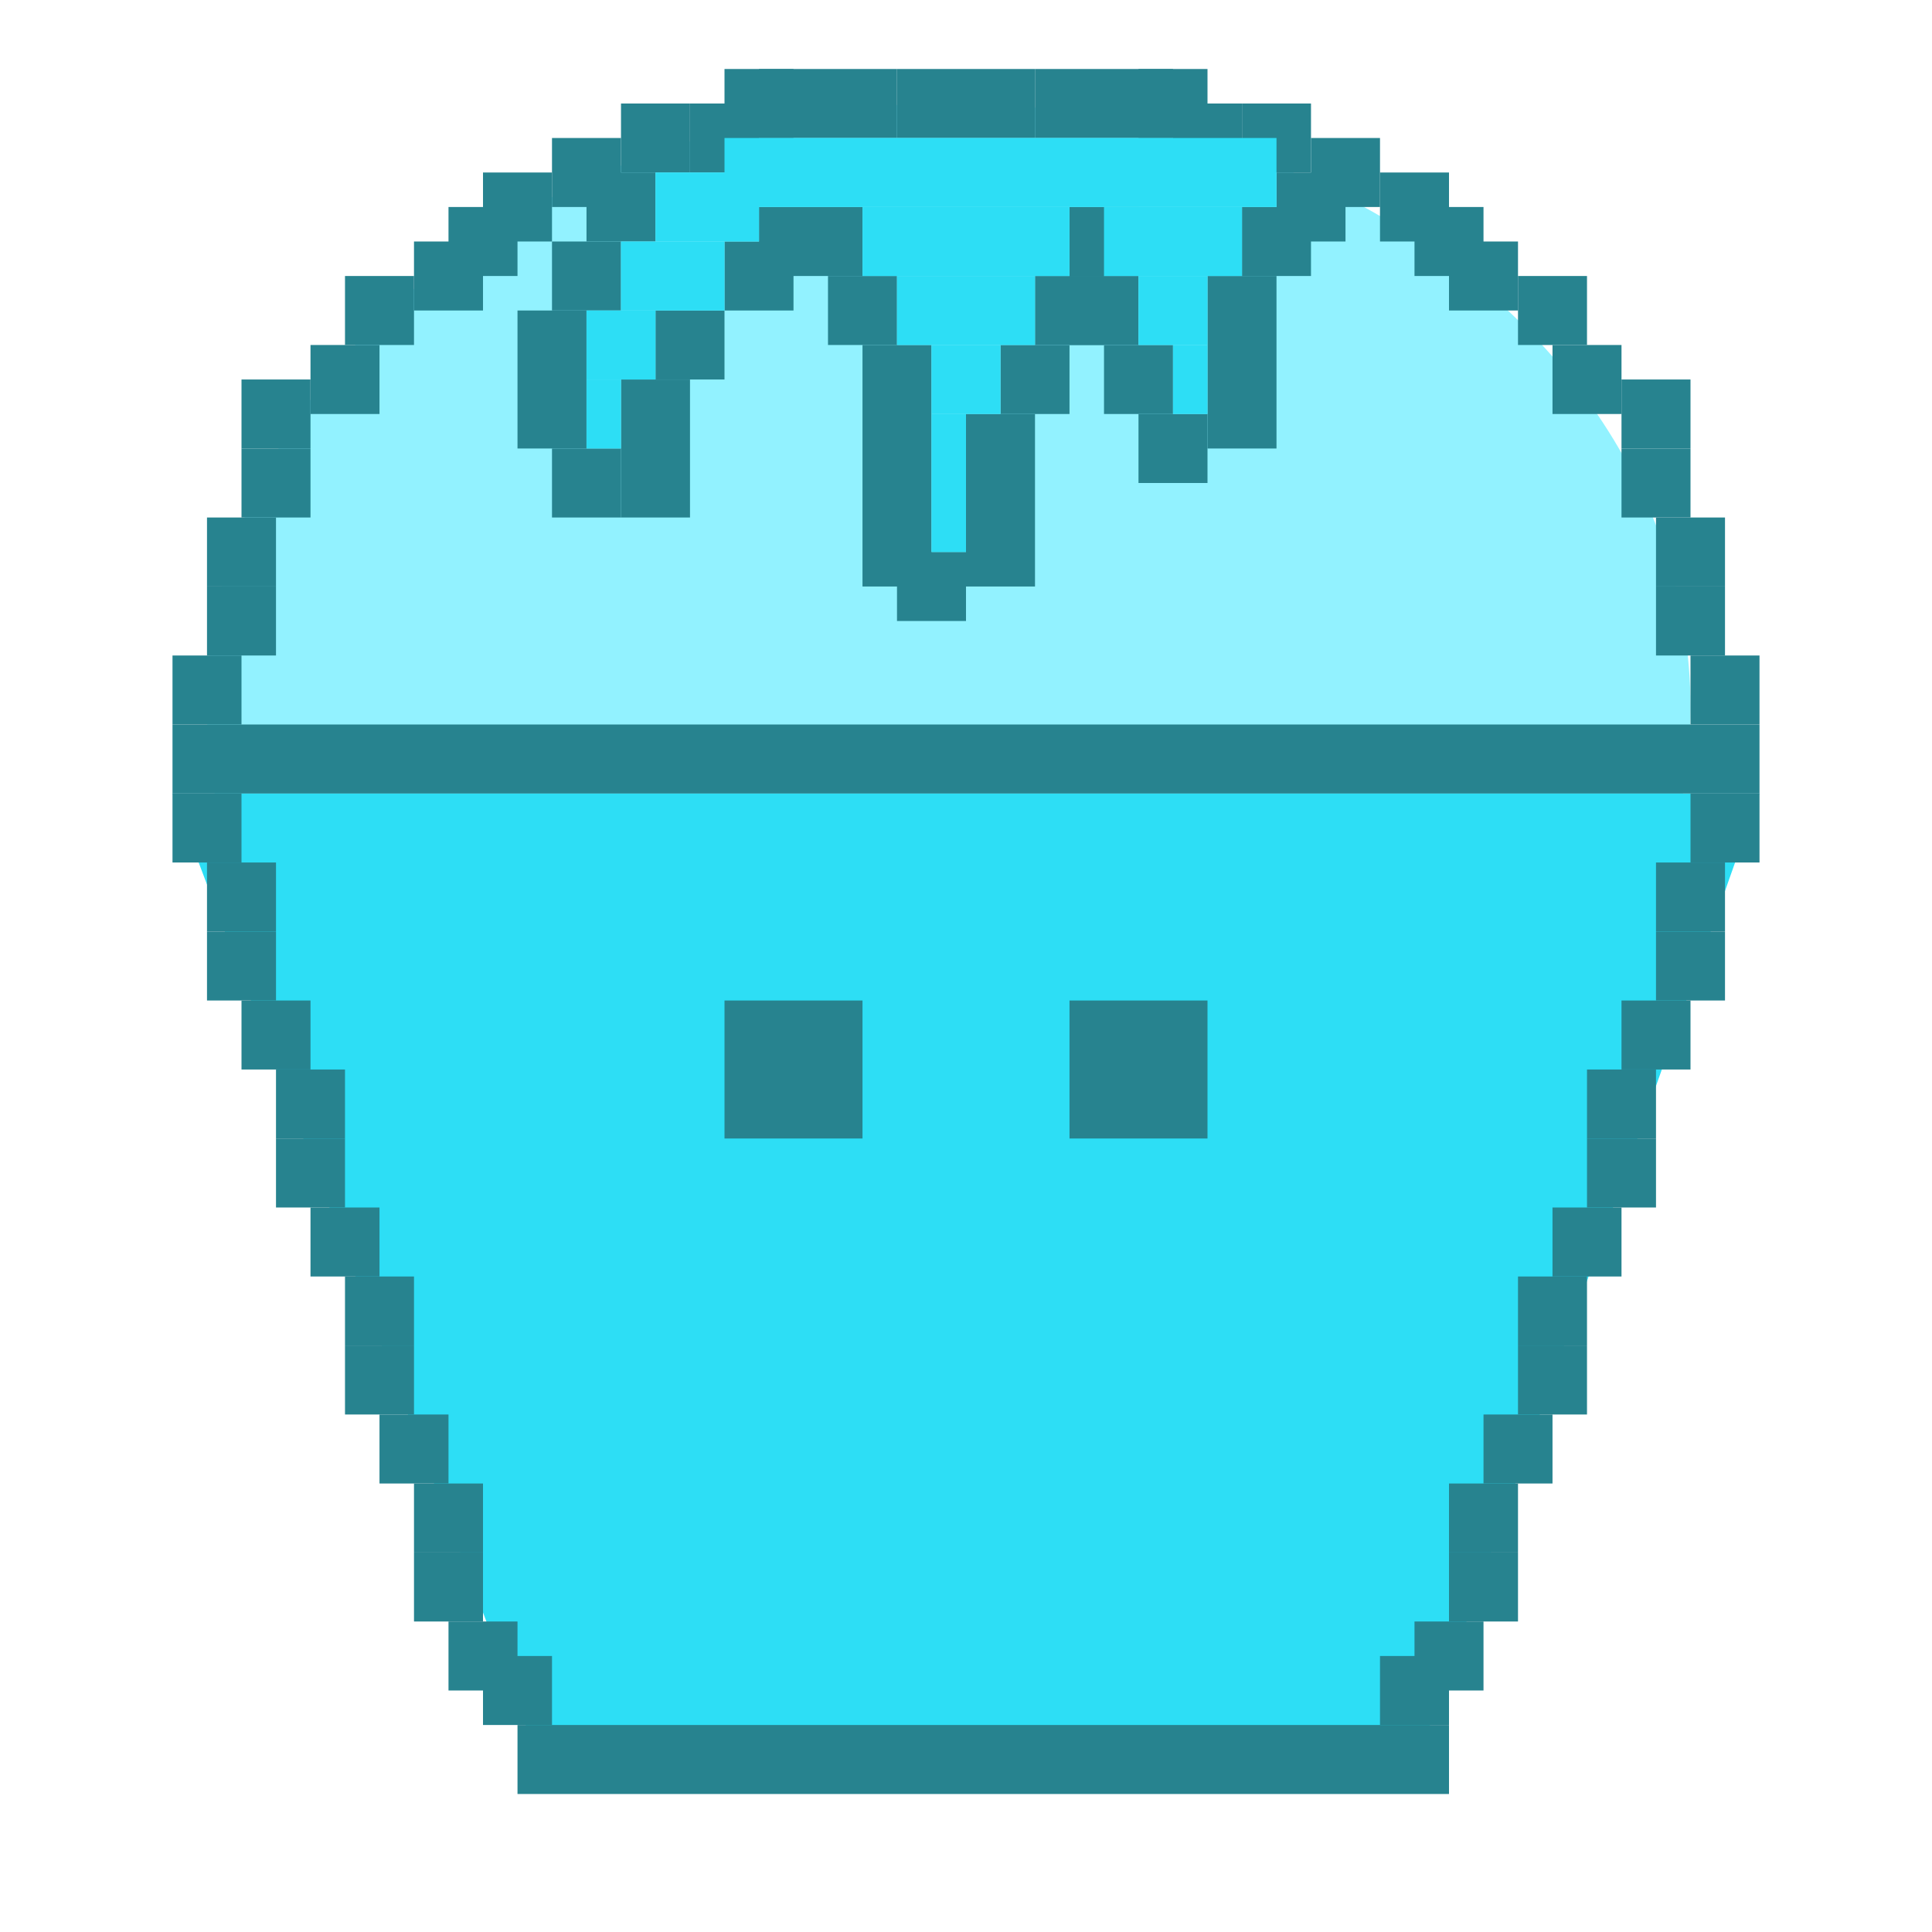 <svg width="56" height="56" viewBox="0 0 56 56" fill="none" xmlns="http://www.w3.org/2000/svg">
<ellipse cx="27.5" cy="20.5" rx="21.5" ry="17.5" fill="#92F2FF"/>
<path d="M5 23H51L41.092 51H15.615L5 23Z" fill="#2DDEF5"/>
<rect x="5" y="21" width="46" height="2" fill="#27838F"/>
<rect x="49" y="23" width="2" height="2" fill="#27838F"/>
<rect x="48" y="25" width="2" height="2" fill="#27838F"/>
<rect x="48" y="27" width="2" height="2" fill="#27838F"/>
<rect x="40" y="48" width="2" height="2" fill="#27838F"/>
<rect x="41" y="47" width="2" height="2" fill="#27838F"/>
<rect x="42" y="45" width="2" height="2" fill="#27838F"/>
<rect x="42" y="43" width="2" height="2" fill="#27838F"/>
<rect x="43" y="41" width="2" height="2" fill="#27838F"/>
<rect x="44" y="39" width="2" height="2" fill="#27838F"/>
<rect x="44" y="37" width="2" height="2" fill="#27838F"/>
<rect x="45" y="35" width="2" height="2" fill="#27838F"/>
<rect x="46" y="33" width="2" height="2" fill="#27838F"/>
<rect x="46" y="31" width="2" height="2" fill="#27838F"/>
<rect x="47" y="29" width="2" height="2" fill="#27838F"/>
<rect width="2" height="2" transform="matrix(-1 0 0 1 7 23)" fill="#27838F"/>
<rect width="2" height="2" transform="matrix(-1 0 0 1 8 25)" fill="#27838F"/>
<rect width="2" height="2" transform="matrix(-1 0 0 1 8 27)" fill="#27838F"/>
<rect width="2" height="2" transform="matrix(-1 0 0 1 16 48)" fill="#27838F"/>
<rect width="2" height="2" transform="matrix(-1 0 0 1 15 47)" fill="#27838F"/>
<rect width="2" height="2" transform="matrix(-1 0 0 1 14 45)" fill="#27838F"/>
<rect width="2" height="2" transform="matrix(-1 0 0 1 14 43)" fill="#27838F"/>
<rect width="2" height="2" transform="matrix(-1 0 0 1 13 41)" fill="#27838F"/>
<rect width="2" height="2" transform="matrix(-1 0 0 1 12 39)" fill="#27838F"/>
<rect width="2" height="2" transform="matrix(-1 0 0 1 12 37)" fill="#27838F"/>
<rect width="2" height="2" transform="matrix(-1 0 0 1 11 35)" fill="#27838F"/>
<rect width="2" height="2" transform="matrix(-1 0 0 1 10 33)" fill="#27838F"/>
<rect width="2" height="2" transform="matrix(-1 0 0 1 10 31)" fill="#27838F"/>
<rect width="2" height="2" transform="matrix(-1 0 0 1 9 29)" fill="#27838F"/>
<rect width="2" height="2" transform="matrix(-1 0 0 1 28 2)" fill="#27838F"/>
<rect width="2" height="2" transform="matrix(-1 0 0 1 7 19)" fill="#27838F"/>
<rect width="2" height="2" transform="matrix(-1 0 0 1 8 17)" fill="#27838F"/>
<rect width="2" height="2" transform="matrix(-1 0 0 1 8 15)" fill="#27838F"/>
<rect width="2" height="2" transform="matrix(-1 0 0 1 9 13)" fill="#27838F"/>
<rect width="2" height="2" transform="matrix(-1 0 0 1 9 11)" fill="#27838F"/>
<rect width="2" height="2" transform="matrix(-1 0 0 1 11 10)" fill="#27838F"/>
<rect width="2" height="2" transform="matrix(-1 0 0 1 12 8)" fill="#27838F"/>
<rect width="2" height="4" transform="matrix(-1 0 0 1 20 11)" fill="#27838F"/>
<rect width="2" height="2" transform="matrix(-1 0 0 1 21 9)" fill="#27838F"/>
<rect width="2" height="2" transform="matrix(-1 0 0 1 18 13)" fill="#27838F"/>
<rect width="2" height="4" transform="matrix(-1 0 0 1 17 9)" fill="#27838F"/>
<rect width="2" height="2" transform="matrix(-1 0 0 1 28 16)" fill="#27838F"/>
<rect width="2" height="5" transform="matrix(-1 0 0 1 30 12)" fill="#27838F"/>
<rect width="2" height="2" transform="matrix(-1 0 0 1 26 8)" fill="#27838F"/>
<rect width="2" height="2" transform="matrix(-1 0 0 1 31 10)" fill="#27838F"/>
<rect width="2" height="2" transform="matrix(-1 0 0 1 39 5)" fill="#27838F"/>
<rect width="2" height="2" transform="matrix(-1 0 0 1 38 6)" fill="#27838F"/>
<rect width="2" height="5" transform="matrix(-1 0 0 1 37 8)" fill="#27838F"/>
<rect width="2" height="2" transform="matrix(-1 0 0 1 32 8)" fill="#27838F"/>
<rect width="2" height="2" transform="matrix(-1 0 0 1 35 12)" fill="#27838F"/>
<rect width="2" height="2" transform="matrix(-1 0 0 1 34 10)" fill="#27838F"/>
<rect width="2" height="2" transform="matrix(-1 0 0 1 33 8)" fill="#27838F"/>
<rect width="2" height="2" transform="matrix(-1 0 0 1 33 6)" fill="#27838F"/>
<rect x="25" y="10" width="2" height="7" fill="#27838F"/>
<rect width="2" height="2" transform="matrix(-1 0 0 1 23 7)" fill="#27838F"/>
<rect width="2" height="2" transform="matrix(-1 0 0 1 18 7)" fill="#27838F"/>
<rect width="2" height="2" transform="matrix(-1 0 0 1 19 5)" fill="#27838F"/>
<rect width="3" height="2" transform="matrix(-1 0 0 1 25 6)" fill="#27838F"/>
<rect width="2" height="2" transform="matrix(-1 0 0 1 14 7)" fill="#27838F"/>
<rect width="2" height="2" transform="matrix(-1 0 0 1 15 6)" fill="#27838F"/>
<rect width="2" height="2" transform="matrix(-1 0 0 1 16 5)" fill="#27838F"/>
<rect width="2" height="2" transform="matrix(-1 0 0 1 18 4)" fill="#27838F"/>
<rect width="2" height="2" transform="matrix(-1 0 0 1 20 3)" fill="#27838F"/>
<rect width="2" height="2" transform="matrix(-1 0 0 1 22 3)" fill="#27838F"/>
<rect width="2" height="2" transform="matrix(-1 0 0 1 23 2)" fill="#27838F"/>
<rect width="4" height="2" transform="matrix(-1 0 0 1 26 2)" fill="#27838F"/>
<rect x="28" y="2" width="2" height="2" fill="#27838F"/>
<rect x="49" y="19" width="2" height="2" fill="#27838F"/>
<rect x="48" y="17" width="2" height="2" fill="#27838F"/>
<rect x="48" y="15" width="2" height="2" fill="#27838F"/>
<rect x="47" y="13" width="2" height="2" fill="#27838F"/>
<rect x="47" y="11" width="2" height="2" fill="#27838F"/>
<rect x="45" y="10" width="2" height="2" fill="#27838F"/>
<rect x="44" y="8" width="2" height="2" fill="#27838F"/>
<rect x="42" y="7" width="2" height="2" fill="#27838F"/>
<rect x="41" y="6" width="2" height="2" fill="#27838F"/>
<rect x="32" y="6" width="4" height="2" fill="#2DDEF5"/>
<rect x="33" y="8" width="2" height="2" fill="#2DDEF5"/>
<rect x="27" y="14" width="1" height="2" fill="#2DDEF5"/>
<rect x="27" y="10" width="2" height="2" fill="#2DDEF5"/>
<rect x="26" y="8" width="4" height="2" fill="#2DDEF5"/>
<rect x="25" y="6" width="6" height="2" fill="#2DDEF5"/>
<rect x="27" y="12" width="1" height="2" fill="#2DDEF5"/>
<rect x="19" y="5" width="3" height="2" fill="#2DDEF5"/>
<rect x="17" y="11" width="1" height="2" fill="#2DDEF5"/>
<rect x="17" y="9" width="2" height="2" fill="#2DDEF5"/>
<rect x="18" y="7" width="3" height="2" fill="#2DDEF5"/>
<rect x="34" y="10" width="1" height="2" fill="#2DDEF5"/>
<rect x="40" y="5" width="2" height="2" fill="#27838F"/>
<rect x="38" y="4" width="2" height="2" fill="#27838F"/>
<rect x="36" y="3" width="2" height="2" fill="#27838F"/>
<rect x="34" y="3" width="2" height="2" fill="#27838F"/>
<rect x="33" y="2" width="2" height="2" fill="#27838F"/>
<rect x="30" y="2" width="4" height="2" fill="#27838F"/>
<rect x="21" y="4" width="16" height="2" fill="#2DDEF5"/>
<rect x="15" y="50" width="27" height="2" fill="#27838F"/>
<rect x="21" y="29" width="4" height="4" fill="#27838F"/>
<rect x="31" y="29" width="4" height="4" fill="#27838F"/>
</svg>
